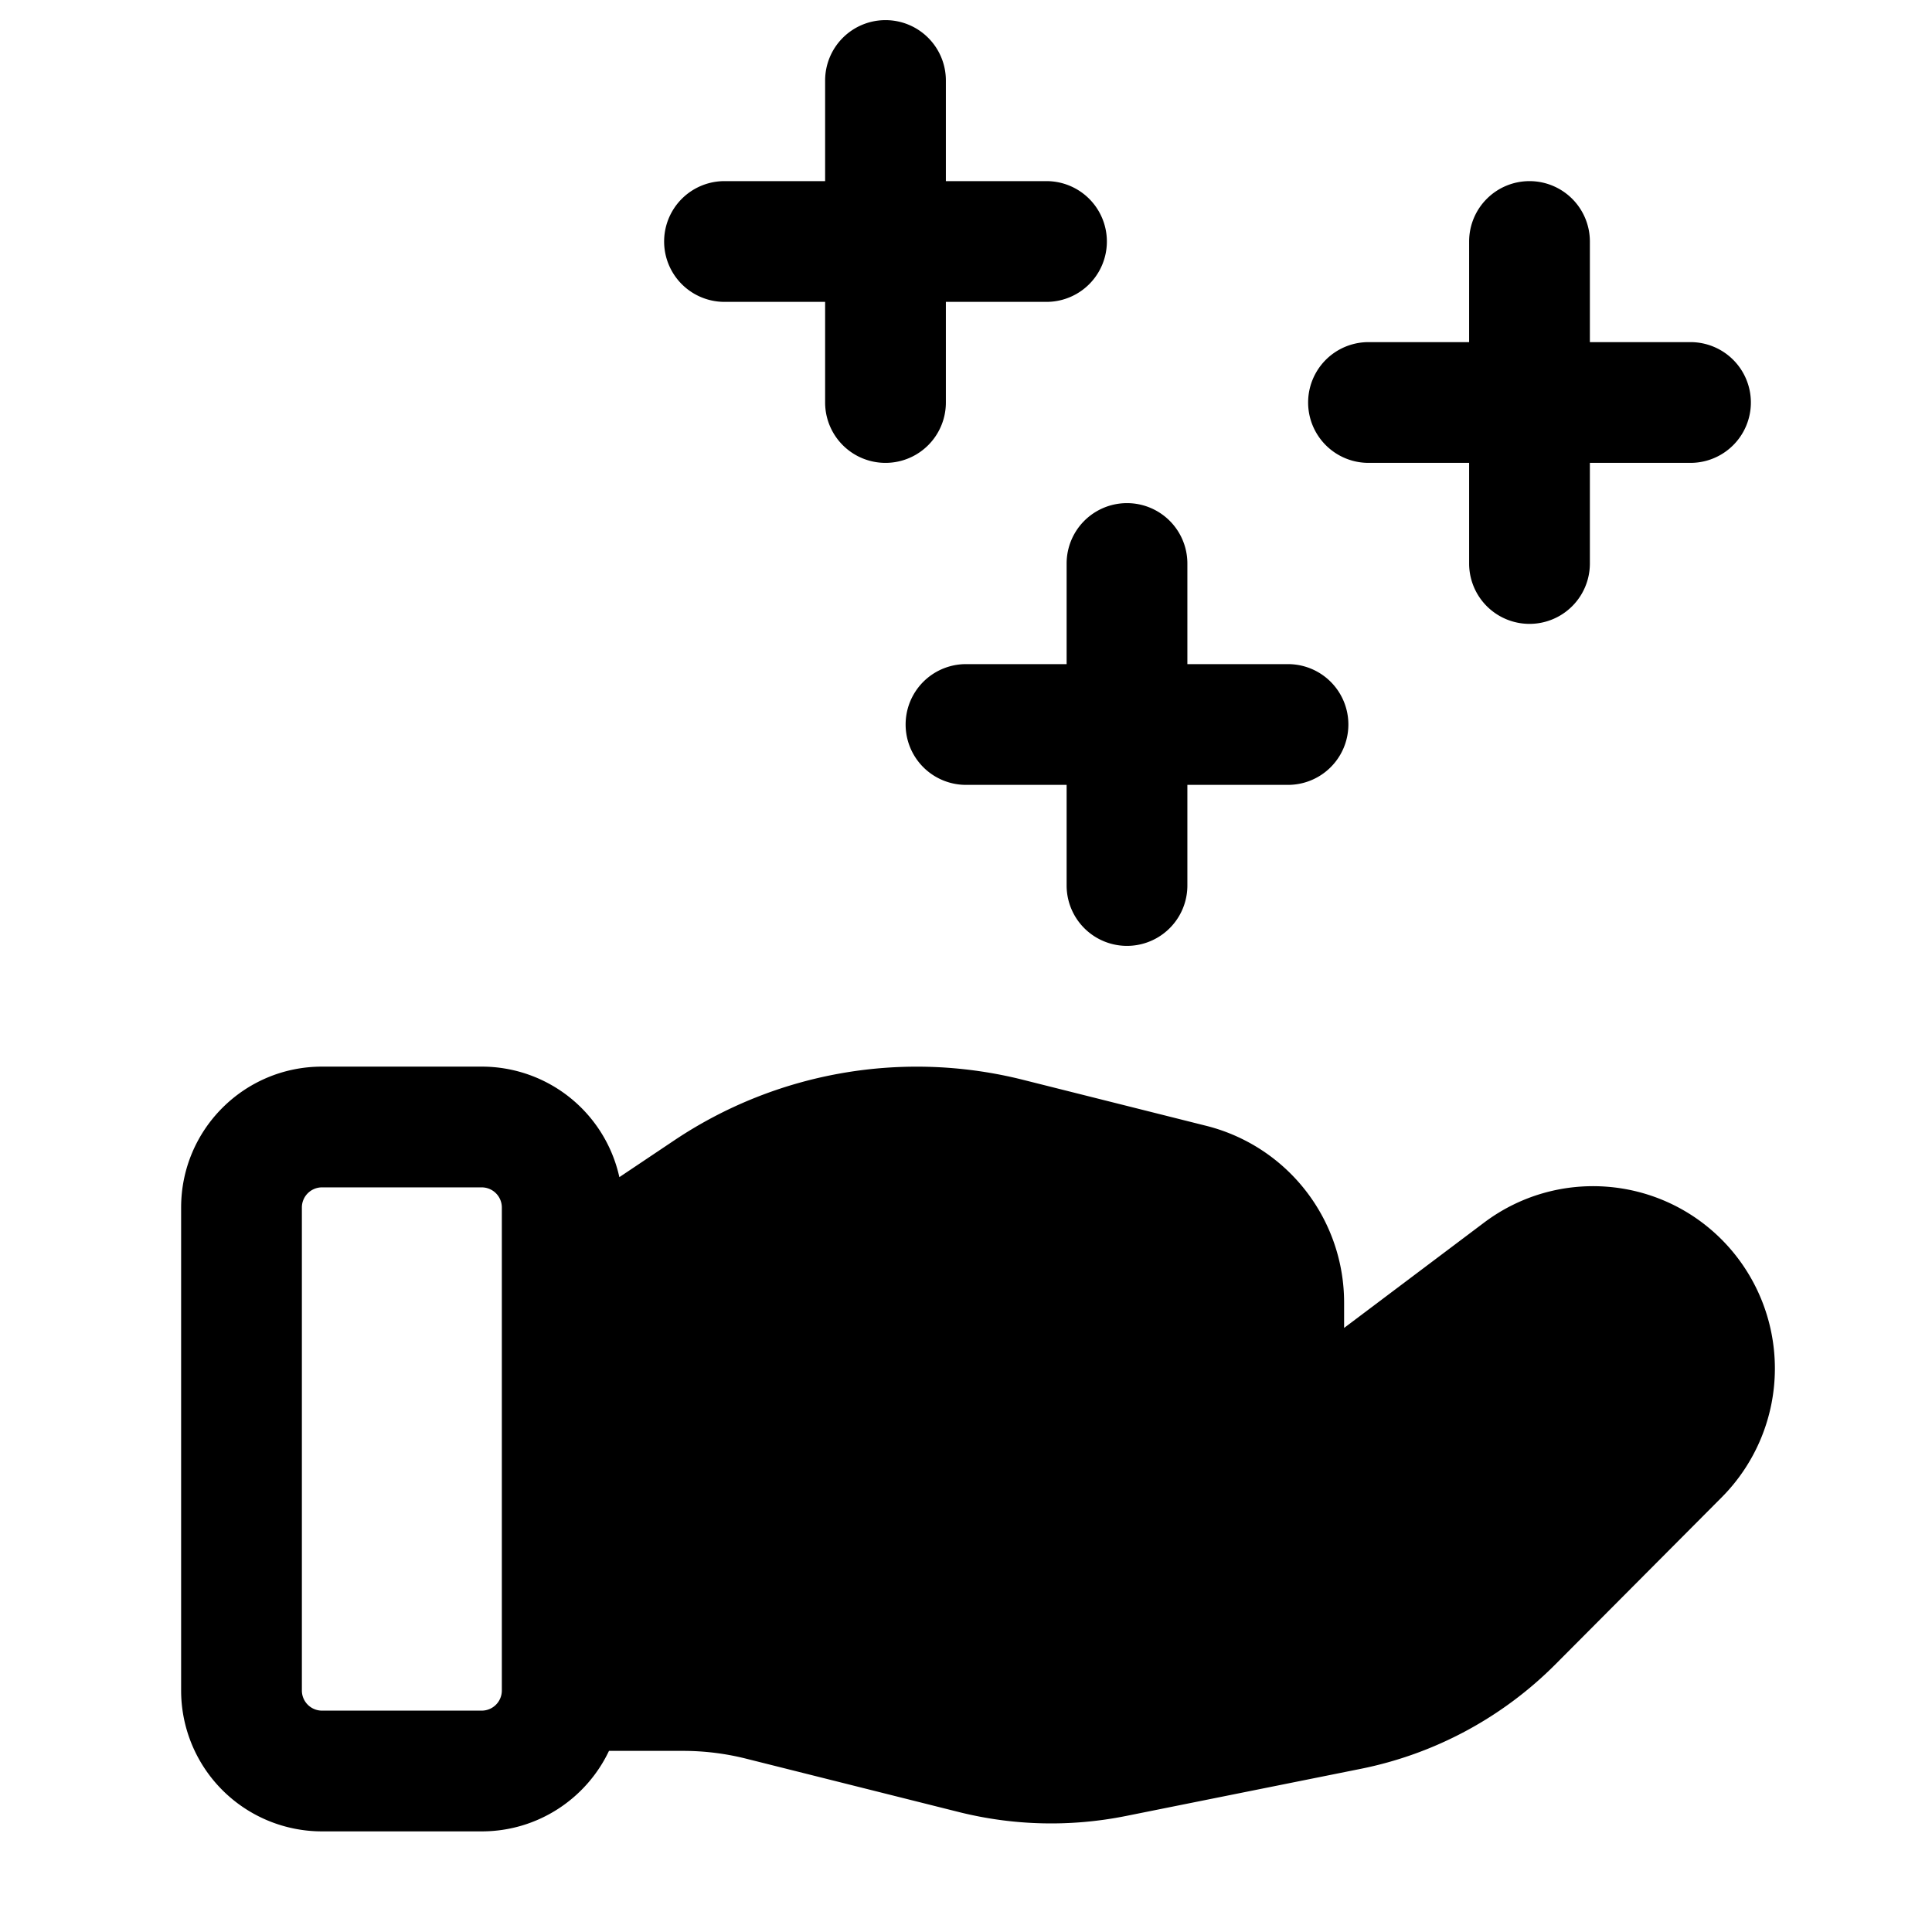 <svg xmlns="http://www.w3.org/2000/svg" viewBox="0 0 24 24"><path fill-rule="evenodd" d="M11 .25a.75.75 0 01.75.75v1.25H13a.75.75 0 010 1.5h-1.25V5a.75.75 0 01-1.5 0V3.75H9a.75.75 0 010-1.5h1.25V1A.75.75 0 0111 .25zm8 2a.75.75 0 01.75.75v1.25H21a.75.75 0 010 1.5h-1.25V7a.75.75 0 01-1.5 0V5.75H17a.75.75 0 010-1.5h1.25V3a.75.75 0 01.75-.75zm-7 6a.75.75 0 000 1.5h1.25V11a.75.75 0 001.5 0V9.75H16a.75.75 0 000-1.5h-1.25V7a.75.75 0 00-1.5 0v1.25zM3.75 15a.25.25 0 01.25-.25h1.984a.25.25 0 01.25.25v6a.25.25 0 01-.25.25H4a.25.25 0 01-.25-.25zm3.815 6.75c-.28.591-.883 1-1.581 1H4A1.75 1.75 0 012.25 21v-6c0-.967.783-1.75 1.75-1.75h1.984a1.75 1.75 0 011.71 1.373l.682-.457a5.414 5.414 0 014.329-.753l2.282.573a2.264 2.264 0 011.71 2.197v.313l1.737-1.307c.9-.678 2.16-.587 2.954.21a2.27 2.27 0 010 3.201l-2.064 2.073a4.728 4.728 0 01-2.42 1.3l-2.918.586a4.718 4.718 0 01-2.078-.05l-2.639-.662a3.216 3.216 0 00-.784-.097z" clip-rule="evenodd"/></svg>